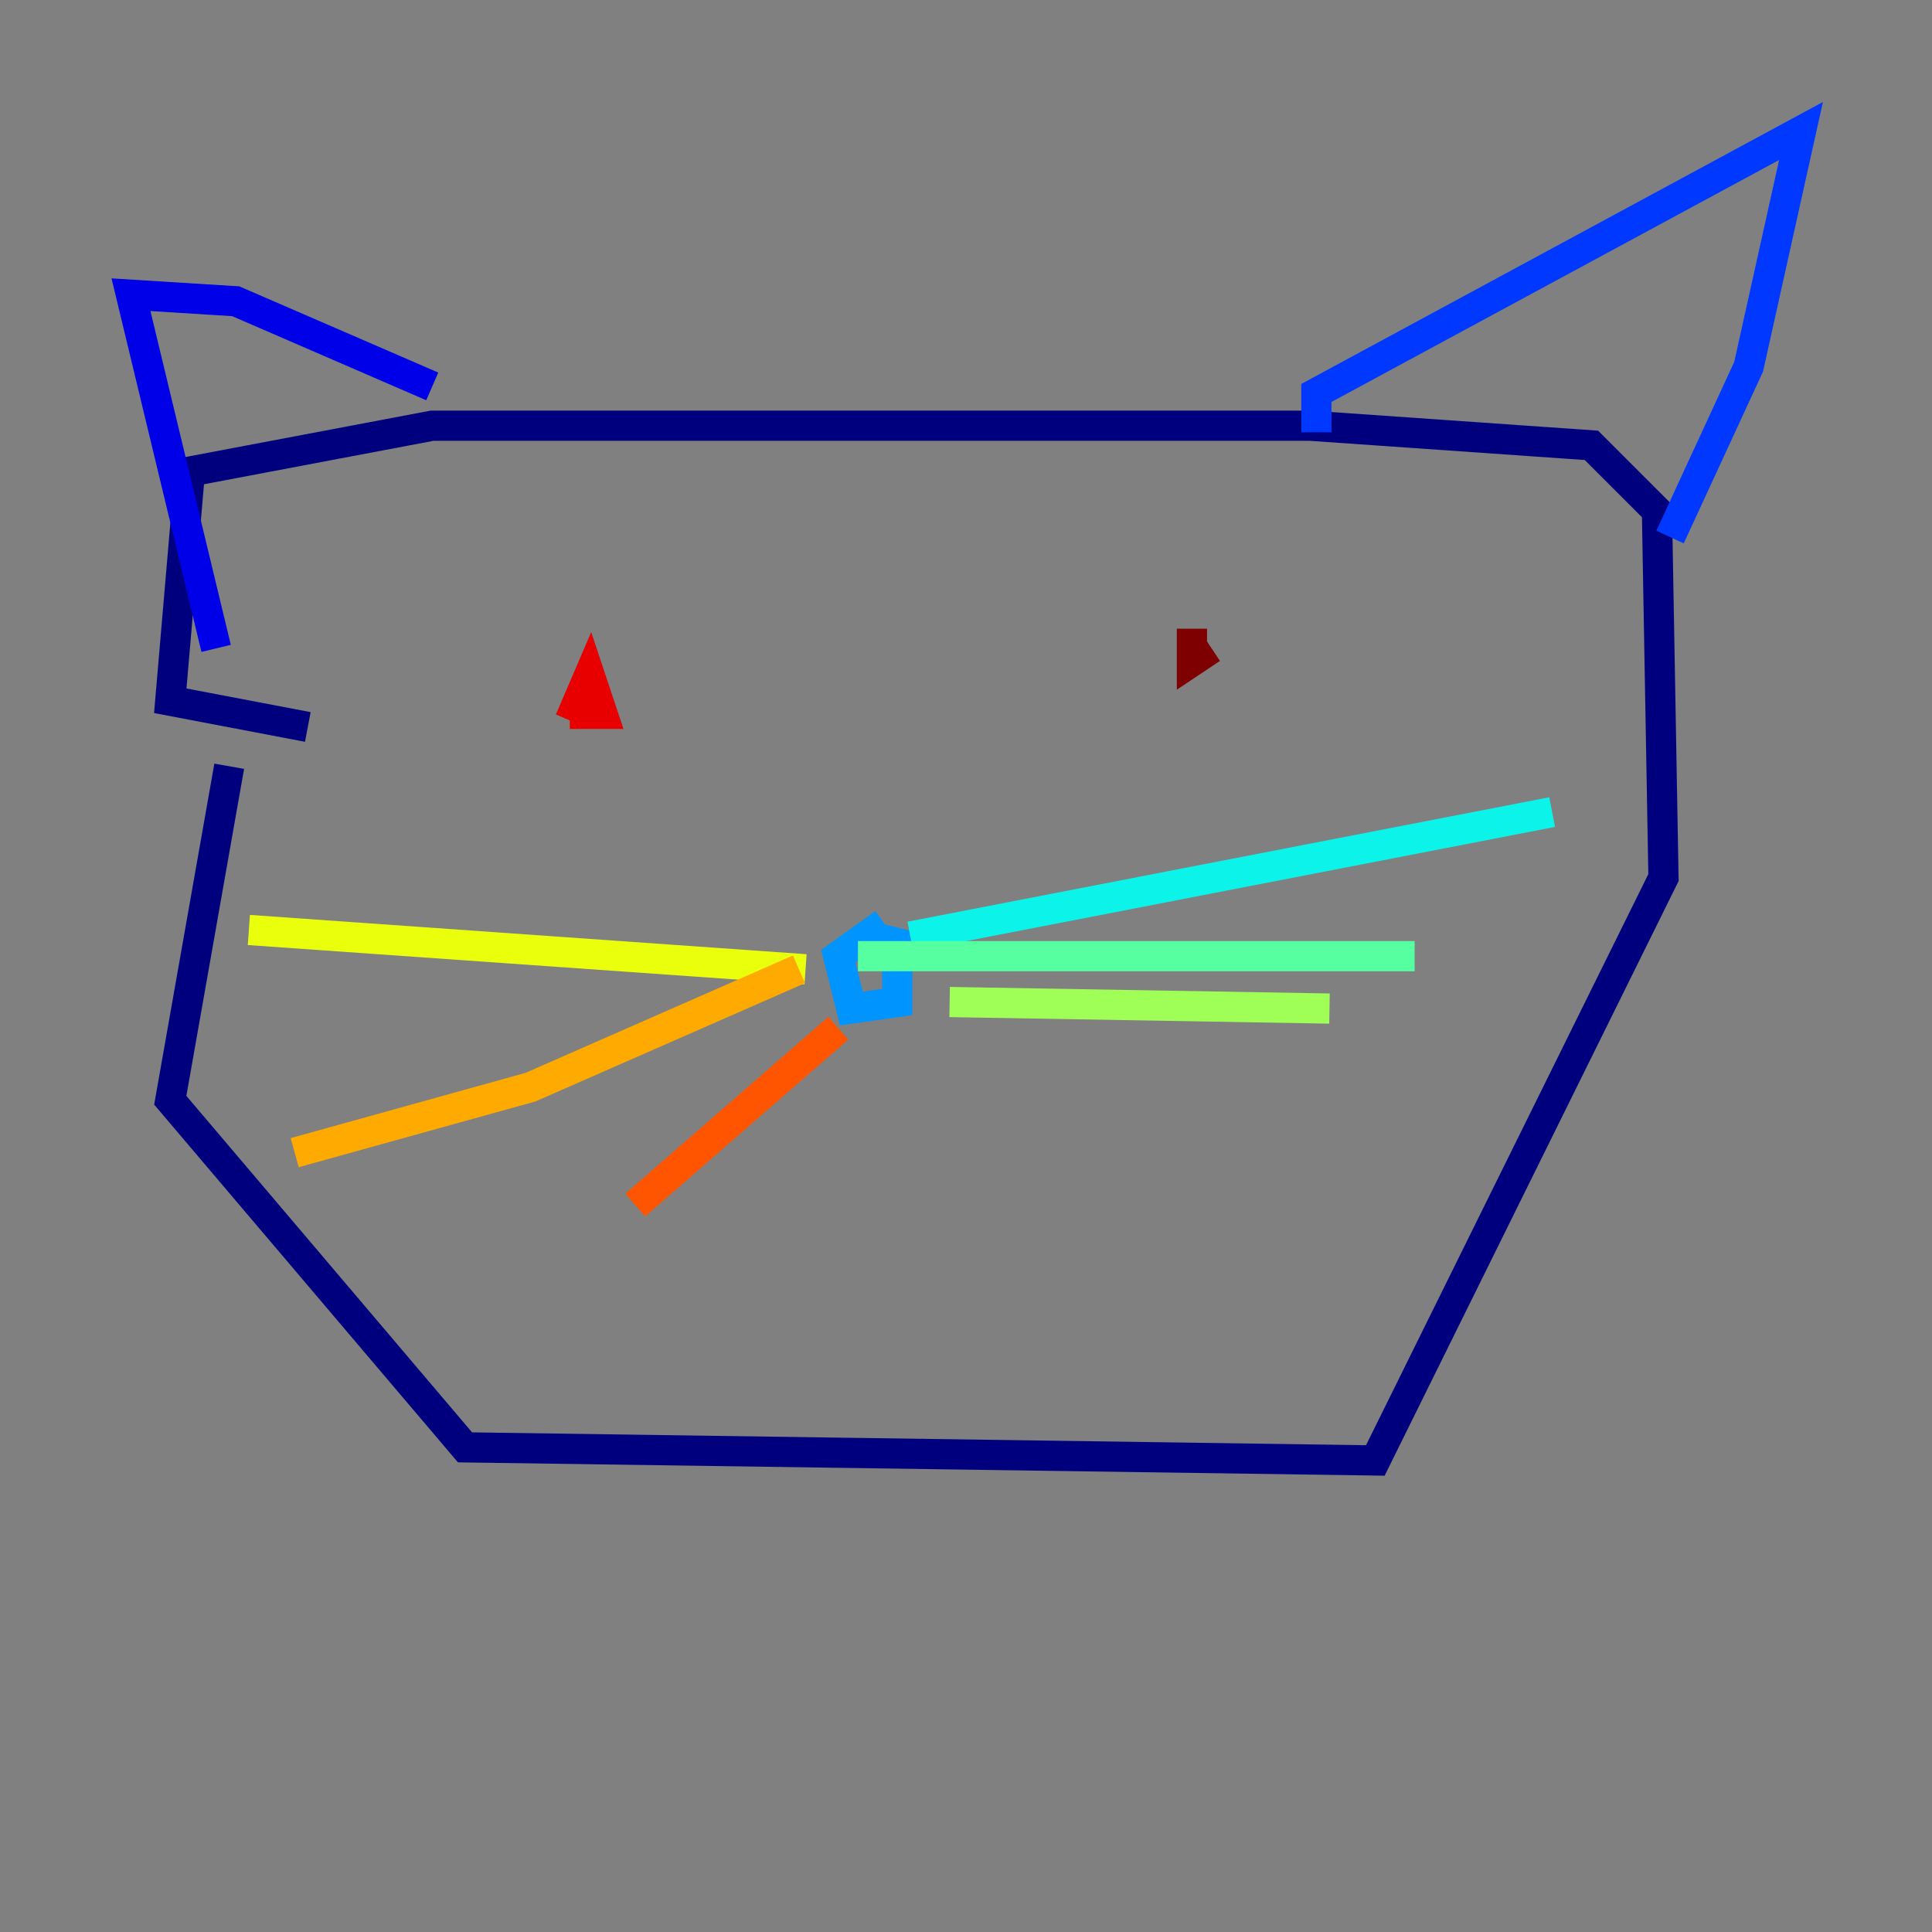 <?xml version="1.0" encoding="utf-8" ?>
<svg baseProfile="tiny" height="128" version="1.2" viewBox="0,0,128,128" width="128" xmlns="http://www.w3.org/2000/svg" xmlns:ev="http://www.w3.org/2001/xml-events" xmlns:xlink="http://www.w3.org/1999/xlink"><rect x="0" y="0" width="128" height="128" fill="#808080" stroke="none"/><defs /><polyline fill="none" points="15.186,50.766 11.281,72.895 30.807,95.891 91.119,96.759 110.21,58.142 109.776,33.844 105.437,29.505 86.78,28.203 28.637,28.203 12.583,31.241 11.281,46.427 20.393,48.163" stroke="#00007f" stroke-width="2" /><polyline fill="none" points="14.319,42.956 8.678,19.525 15.62,19.959 28.637,25.6" stroke="#0000e8" stroke-width="2" /><polyline fill="none" points="87.214,28.637 87.214,26.034 119.322,8.678 115.851,24.298 110.644,35.58" stroke="#0038ff" stroke-width="2" /><polyline fill="none" points="58.576,61.18 55.539,63.349 56.407,66.82 59.444,66.386 59.444,62.481 57.709,62.047" stroke="#0094ff" stroke-width="2" /><polyline fill="none" points="60.312,62.047 102.834,53.803" stroke="#0cf4ea" stroke-width="2" /><polyline fill="none" points="56.841,63.349 93.722,63.349" stroke="#56ffa0" stroke-width="2" /><polyline fill="none" points="62.915,66.386 88.081,66.82" stroke="#a0ff56" stroke-width="2" /><polyline fill="none" points="53.37,64.217 16.488,61.614" stroke="#eaff0c" stroke-width="2" /><polyline fill="none" points="52.936,64.217 35.146,72.027 19.525,76.366" stroke="#ffaa00" stroke-width="2" /><polyline fill="none" points="55.539,68.122 42.088,79.837" stroke="#ff5500" stroke-width="2" /><polyline fill="none" points="37.749,47.729 39.051,44.691 39.919,47.295 37.749,47.295" stroke="#e80000" stroke-width="2" /><polyline fill="none" points="78.969,41.654 78.969,43.824 80.271,42.956" stroke="#7f0000" stroke-width="2" /></svg>